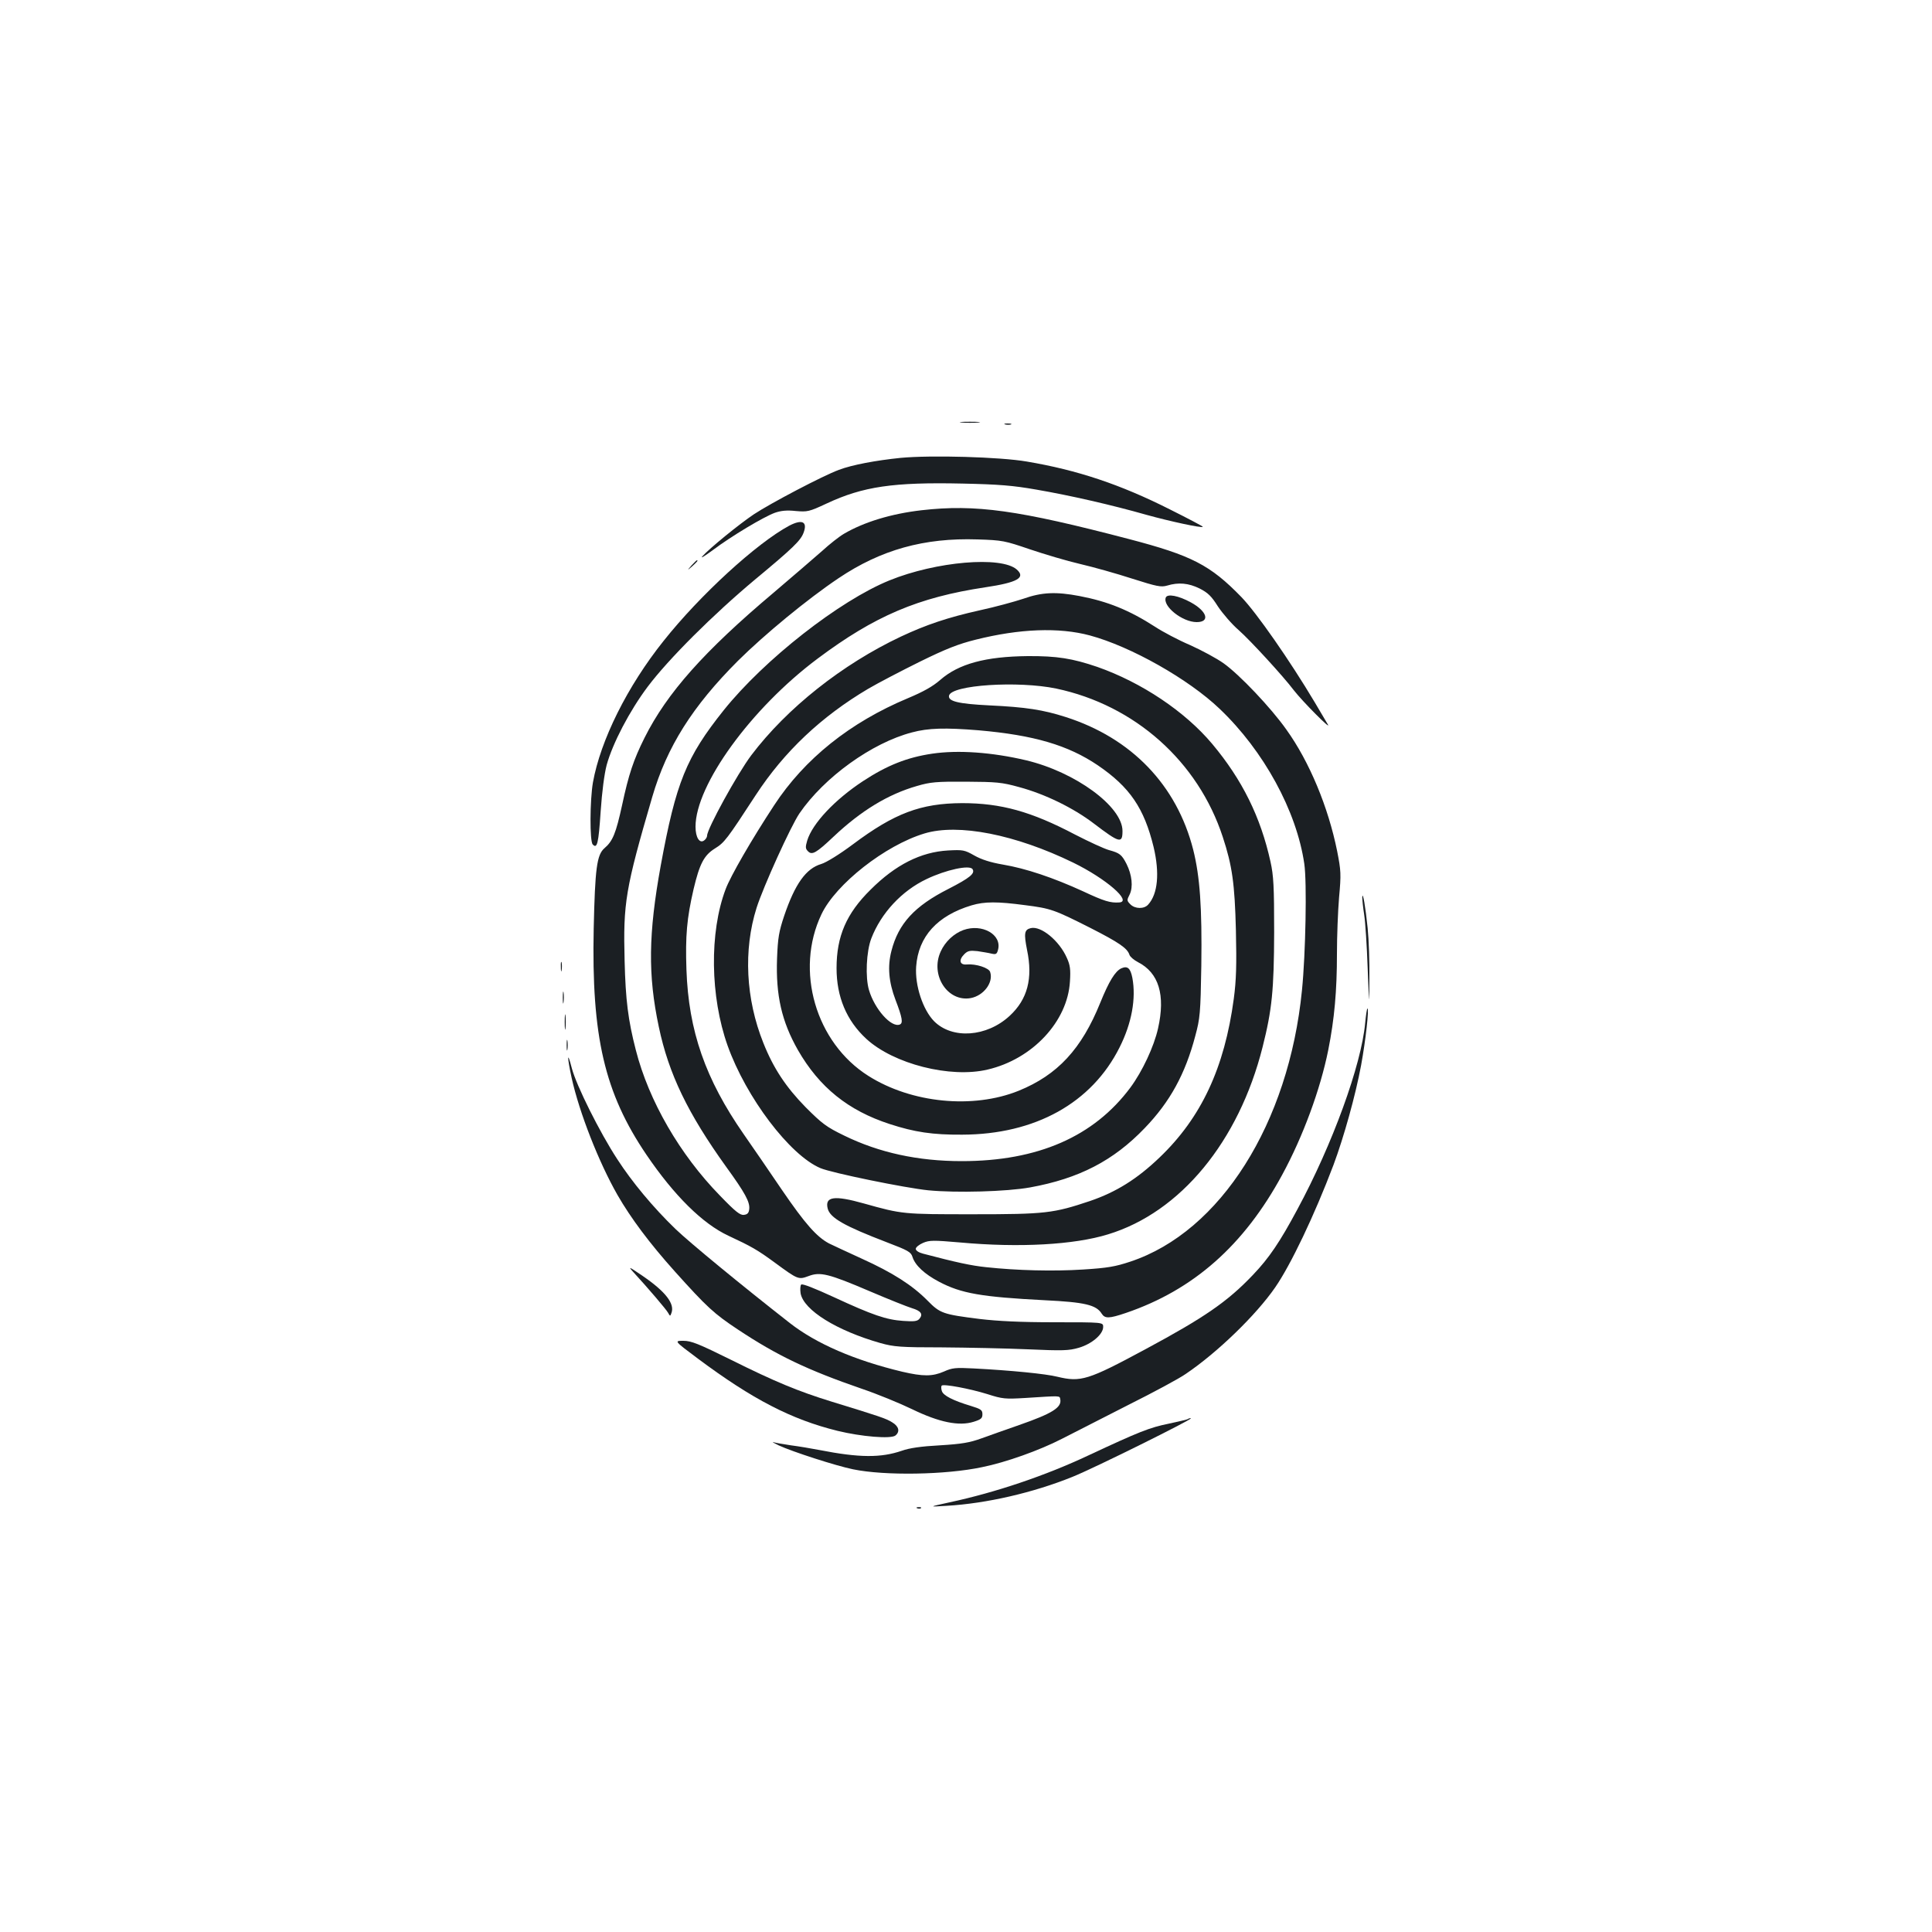 <?xml version="1.0" standalone="no"?>
<!DOCTYPE svg PUBLIC "-//W3C//DTD SVG 20010904//EN"
 "http://www.w3.org/TR/2001/REC-SVG-20010904/DTD/svg10.dtd">
<svg version="1.0" xmlns="http://www.w3.org/2000/svg"
 width="1000pt" height="1000pt" viewBox="0 0 1000 1000"
 preserveAspectRatio="xMidYMid meet">
<g transform="translate(0,1000) scale(0.1,-0.1)"
fill="#1b1f23" stroke="none">
<path d="M4978 7813 c23 -2 61 -2 85 0 23 2 4 4 -43 4 -47 0 -66 -2 -42 -4z"/>
<path d="M5203 7803 c9 -2 23 -2 30 0 6 3 -1 5 -18 5 -16 0 -22 -2 -12 -5z"/>
<path d="M4661 7630 c-127 -13 -251 -36 -319 -62 -82 -30 -354 -173 -440 -230
-75 -50 -232 -178 -267 -218 -11 -13 14 3 55 33 94 71 263 172 321 193 32 11
62 14 108 9 60 -5 68 -4 160 39 188 88 345 111 704 103 188 -4 260 -10 380
-31 175 -30 393 -80 572 -131 119 -33 285 -69 291 -62 2 2 -76 43 -172 91
-256 129 -478 203 -739 247 -138 24 -496 34 -654 19z"/>
<path d="M4770 7359 c-157 -18 -298 -61 -402 -122 -24 -14 -75 -54 -113 -89
-39 -34 -151 -131 -250 -215 -360 -303 -553 -520 -669 -752 -57 -114 -82 -189
-116 -348 -32 -146 -48 -186 -91 -223 -40 -34 -49 -105 -56 -415 -12 -560 56
-852 273 -1172 144 -212 291 -357 424 -419 120 -56 150 -73 240 -139 121 -89
123 -89 175 -70 60 23 103 13 318 -79 96 -41 194 -80 217 -87 47 -14 59 -31
39 -55 -11 -13 -27 -15 -84 -11 -88 6 -158 30 -359 123 -100 46 -163 71 -169
65 -5 -5 -6 -26 -3 -46 17 -87 186 -192 414 -257 69 -19 102 -22 317 -22 132
-1 332 -5 445 -10 182 -8 212 -7 264 8 68 20 126 70 126 108 0 24 0 24 -252
24 -177 0 -294 6 -387 17 -191 24 -205 29 -270 95 -79 80 -181 145 -340 217
-75 34 -151 70 -170 79 -64 34 -124 102 -243 276 -65 96 -155 227 -199 290
-198 285 -285 534 -296 851 -6 175 2 266 37 417 31 131 54 175 110 210 50 31
62 47 212 277 147 225 340 407 582 550 51 30 172 93 267 140 134 66 200 92
289 114 227 57 431 65 591 22 212 -57 511 -226 672 -380 228 -217 398 -528
438 -802 14 -94 7 -465 -12 -654 -68 -690 -422 -1250 -888 -1405 -78 -26 -118
-33 -245 -41 -155 -10 -343 -5 -501 12 -78 8 -156 25 -327 70 -23 6 -38 16
-38 25 0 8 17 22 38 31 33 14 53 14 192 2 307 -28 590 -12 765 42 375 114 677
481 800 969 49 194 59 295 60 595 0 237 -3 293 -19 365 -51 231 -146 424 -302
610 -141 168 -366 318 -594 398 -129 44 -209 57 -360 56 -219 -2 -358 -40
-453 -123 -39 -34 -87 -61 -168 -95 -299 -125 -535 -314 -692 -554 -117 -178
-226 -367 -251 -434 -85 -224 -80 -557 10 -810 96 -269 322 -567 480 -634 58
-25 440 -103 559 -115 145 -14 405 -7 527 15 253 46 431 138 593 307 131 136
210 280 262 478 24 89 27 115 31 363 4 301 -7 460 -42 600 -85 334 -319 578
-661 687 -116 37 -204 51 -395 60 -160 8 -213 21 -208 50 11 56 358 78 555 37
407 -86 734 -377 862 -768 49 -149 62 -242 68 -483 4 -181 2 -257 -11 -355
-48 -357 -168 -615 -385 -822 -116 -111 -224 -178 -358 -224 -191 -64 -231
-69 -608 -69 -362 0 -364 0 -564 56 -153 43 -202 36 -187 -26 12 -49 87 -91
306 -175 110 -42 125 -50 133 -76 14 -44 63 -89 137 -128 115 -61 220 -79 548
-96 206 -10 266 -24 294 -69 17 -27 39 -26 125 3 350 119 612 350 810 716 107
197 197 441 238 645 32 161 45 306 45 499 0 89 5 220 11 291 11 121 10 138
-10 240 -46 227 -143 462 -263 629 -79 112 -242 284 -325 343 -35 25 -113 67
-173 94 -61 26 -142 69 -180 94 -135 87 -246 132 -393 160 -121 23 -194 20
-290 -14 -45 -15 -147 -43 -226 -60 -166 -37 -278 -75 -408 -136 -303 -143
-590 -370 -775 -615 -72 -96 -228 -380 -228 -415 0 -7 -6 -18 -14 -24 -24 -20
-46 13 -46 70 0 216 288 613 632 870 295 221 521 317 867 369 168 25 211 50
164 92 -80 71 -418 42 -659 -56 -259 -105 -648 -410 -858 -672 -194 -243 -247
-373 -326 -804 -64 -352 -67 -567 -10 -835 51 -243 150 -448 349 -725 98 -135
123 -182 119 -218 -2 -20 -9 -28 -27 -30 -20 -3 -44 16 -125 100 -207 212
-368 490 -435 753 -40 155 -53 259 -58 461 -8 302 4 373 143 849 76 260 208
469 444 705 136 135 359 319 520 427 220 148 444 210 719 201 130 -4 142 -7
271 -51 74 -25 191 -60 260 -76 69 -16 190 -50 270 -76 129 -41 149 -45 181
-36 59 18 111 13 168 -15 43 -22 61 -39 95 -93 24 -36 72 -92 108 -123 59 -52
230 -238 285 -311 45 -58 197 -211 176 -177 -11 19 -42 71 -68 115 -130 218
-301 463 -379 544 -162 167 -258 216 -583 301 -573 150 -793 181 -1073 149z
m295 -1139 c287 -25 463 -77 617 -181 166 -113 240 -222 289 -423 32 -135 22
-243 -28 -298 -21 -24 -68 -23 -92 1 -19 19 -19 22 -4 51 19 39 12 102 -16
158 -25 49 -36 57 -91 72 -25 7 -103 43 -175 80 -228 120 -384 163 -585 163
-214 -1 -350 -52 -565 -213 -71 -53 -138 -94 -164 -102 -79 -23 -136 -103
-192 -268 -27 -81 -33 -113 -37 -221 -7 -191 24 -326 108 -474 111 -193 260
-313 475 -383 129 -42 222 -56 375 -55 378 1 671 164 815 452 63 125 86 253
66 360 -10 50 -25 63 -57 49 -32 -15 -64 -67 -109 -178 -97 -240 -221 -374
-423 -456 -236 -95 -554 -64 -777 77 -273 172 -382 546 -243 837 74 156 330
357 533 418 175 53 470 -5 770 -151 170 -83 307 -202 238 -206 -46 -3 -77 6
-188 58 -153 70 -295 118 -414 138 -64 11 -111 26 -148 47 -51 29 -59 30 -136
26 -141 -8 -272 -74 -401 -203 -125 -123 -176 -241 -176 -406 0 -148 51 -271
154 -366 141 -130 435 -205 628 -159 232 54 414 249 426 456 4 62 1 85 -16
122 -39 89 -134 167 -187 154 -33 -8 -36 -27 -19 -113 31 -148 2 -256 -90
-341 -119 -110 -297 -122 -391 -28 -58 59 -100 185 -93 283 11 156 110 264
287 317 67 20 134 20 276 1 134 -17 151 -23 339 -118 149 -76 191 -105 202
-139 3 -10 23 -27 44 -38 108 -55 143 -170 104 -343 -21 -94 -81 -222 -143
-306 -189 -254 -479 -381 -873 -381 -227 0 -428 44 -608 132 -93 45 -115 62
-200 147 -102 104 -167 202 -219 333 -91 227 -104 481 -35 699 35 110 177 423
222 489 128 187 375 365 582 419 85 23 173 25 345 11z m-31 -719 c14 -22 -14
-45 -125 -102 -176 -89 -259 -180 -295 -321 -21 -80 -14 -161 21 -253 36 -94
40 -121 22 -128 -44 -17 -130 80 -159 178 -20 66 -14 201 12 268 50 130 157
246 286 307 100 48 224 75 238 51z"/>
<path d="M4825 6099 c-129 -19 -233 -60 -358 -142 -146 -96 -262 -219 -289
-308 -10 -34 -9 -42 4 -55 21 -22 43 -9 133 76 141 133 281 219 432 262 68 20
100 23 253 22 158 -1 185 -3 275 -28 134 -36 281 -108 386 -188 134 -102 149
-106 149 -39 0 126 -243 305 -500 366 -174 41 -350 54 -485 34z"/>
<path d="M4986 5186 c-49 -18 -94 -60 -117 -111 -56 -122 36 -263 156 -241 67
13 118 81 100 135 -6 21 -73 43 -120 39 -37 -4 -45 22 -14 53 18 18 29 20 68
16 25 -4 58 -9 73 -13 23 -5 28 -3 34 21 20 78 -83 136 -180 101z"/>
<path d="M4085 7279 c-168 -90 -462 -359 -650 -596 -188 -235 -327 -515 -366
-733 -16 -93 -17 -305 -1 -321 23 -24 30 5 41 171 7 103 19 194 31 240 31 113
119 281 212 405 108 144 340 375 558 557 194 161 234 200 249 240 22 58 -7 72
-74 37z"/>
<path d="M3579 7073 c-24 -28 -24 -28 4 -4 25 23 32 31 24 31 -2 0 -14 -12
-28 -27z"/>
<path d="M6034 6907 c-17 -45 86 -127 160 -127 71 0 54 56 -30 102 -64 35
-122 46 -130 25z"/>
<path d="M7051 5355 c0 -11 4 -51 10 -90 6 -38 14 -162 18 -275 8 -205 8 -205
9 -54 1 83 -3 200 -9 260 -11 108 -26 197 -28 159z"/>
<path d="M2903 4995 c0 -22 2 -30 4 -17 2 12 2 30 0 40 -3 9 -5 -1 -4 -23z"/>
<path d="M2913 4835 c0 -27 2 -38 4 -22 2 15 2 37 0 50 -2 12 -4 0 -4 -28z"/>
<path d="M7066 4704 c-20 -217 -169 -627 -351 -964 -90 -168 -146 -251 -229
-338 -132 -139 -251 -221 -558 -386 -297 -160 -334 -171 -455 -142 -59 15
-241 33 -434 43 -93 5 -111 3 -153 -16 -60 -26 -108 -26 -216 -1 -246 59 -445
145 -582 252 -253 198 -518 416 -592 487 -115 111 -224 242 -301 361 -91 139
-212 382 -235 470 -25 97 -25 60 -1 -50 40 -180 140 -435 237 -605 69 -120
166 -250 296 -395 168 -187 203 -219 328 -302 202 -134 359 -209 640 -306 80
-27 197 -75 261 -106 140 -68 243 -89 319 -65 38 12 45 18 45 39 0 22 -8 27
-60 43 -93 28 -143 54 -150 77 -4 12 -4 24 -1 28 10 10 147 -16 237 -44 78
-25 92 -26 194 -20 189 12 179 13 183 -7 8 -42 -41 -73 -213 -133 -66 -23
-154 -54 -195 -69 -61 -22 -101 -29 -215 -36 -96 -5 -158 -14 -197 -28 -108
-37 -219 -37 -428 4 -41 8 -107 19 -146 24 -40 6 -80 13 -90 16 -11 3 1 -4 26
-16 71 -33 297 -106 385 -124 164 -34 480 -29 668 11 124 25 297 87 412 146
60 31 216 110 345 176 130 65 264 137 298 161 164 111 363 304 462 447 81 117
204 375 302 634 54 145 114 360 143 516 24 131 42 294 33 294 -3 0 -8 -34 -12
-76z"/>
<path d="M2923 4710 c0 -36 2 -50 4 -32 2 17 2 47 0 65 -2 17 -4 3 -4 -33z"/>
<path d="M2933 4590 c0 -25 2 -35 4 -22 2 12 2 32 0 45 -2 12 -4 2 -4 -23z"/>
<path d="M3276 3418 c80 -87 172 -195 182 -213 10 -18 11 -19 17 -2 19 48 -29
111 -149 193 -69 47 -76 51 -50 22z"/>
<path d="M3612 2968 c283 -211 484 -315 723 -374 123 -30 277 -43 300 -24 24
20 18 47 -17 68 -32 20 -62 30 -313 107 -175 54 -295 104 -520 216 -170 84
-207 99 -248 99 -48 0 -48 0 75 -92z"/>
<path d="M6149 2655 c-3 -2 -48 -13 -100 -24 -99 -20 -154 -42 -415 -164 -223
-105 -481 -192 -719 -243 -110 -24 -110 -24 -15 -18 207 12 448 68 649 149
111 44 634 304 615 304 -6 1 -13 -1 -15 -4z"/>
<path d="M4748 2193 c7 -3 16 -2 19 1 4 3 -2 6 -13 5 -11 0 -14 -3 -6 -6z"/>
</g>
</svg>
